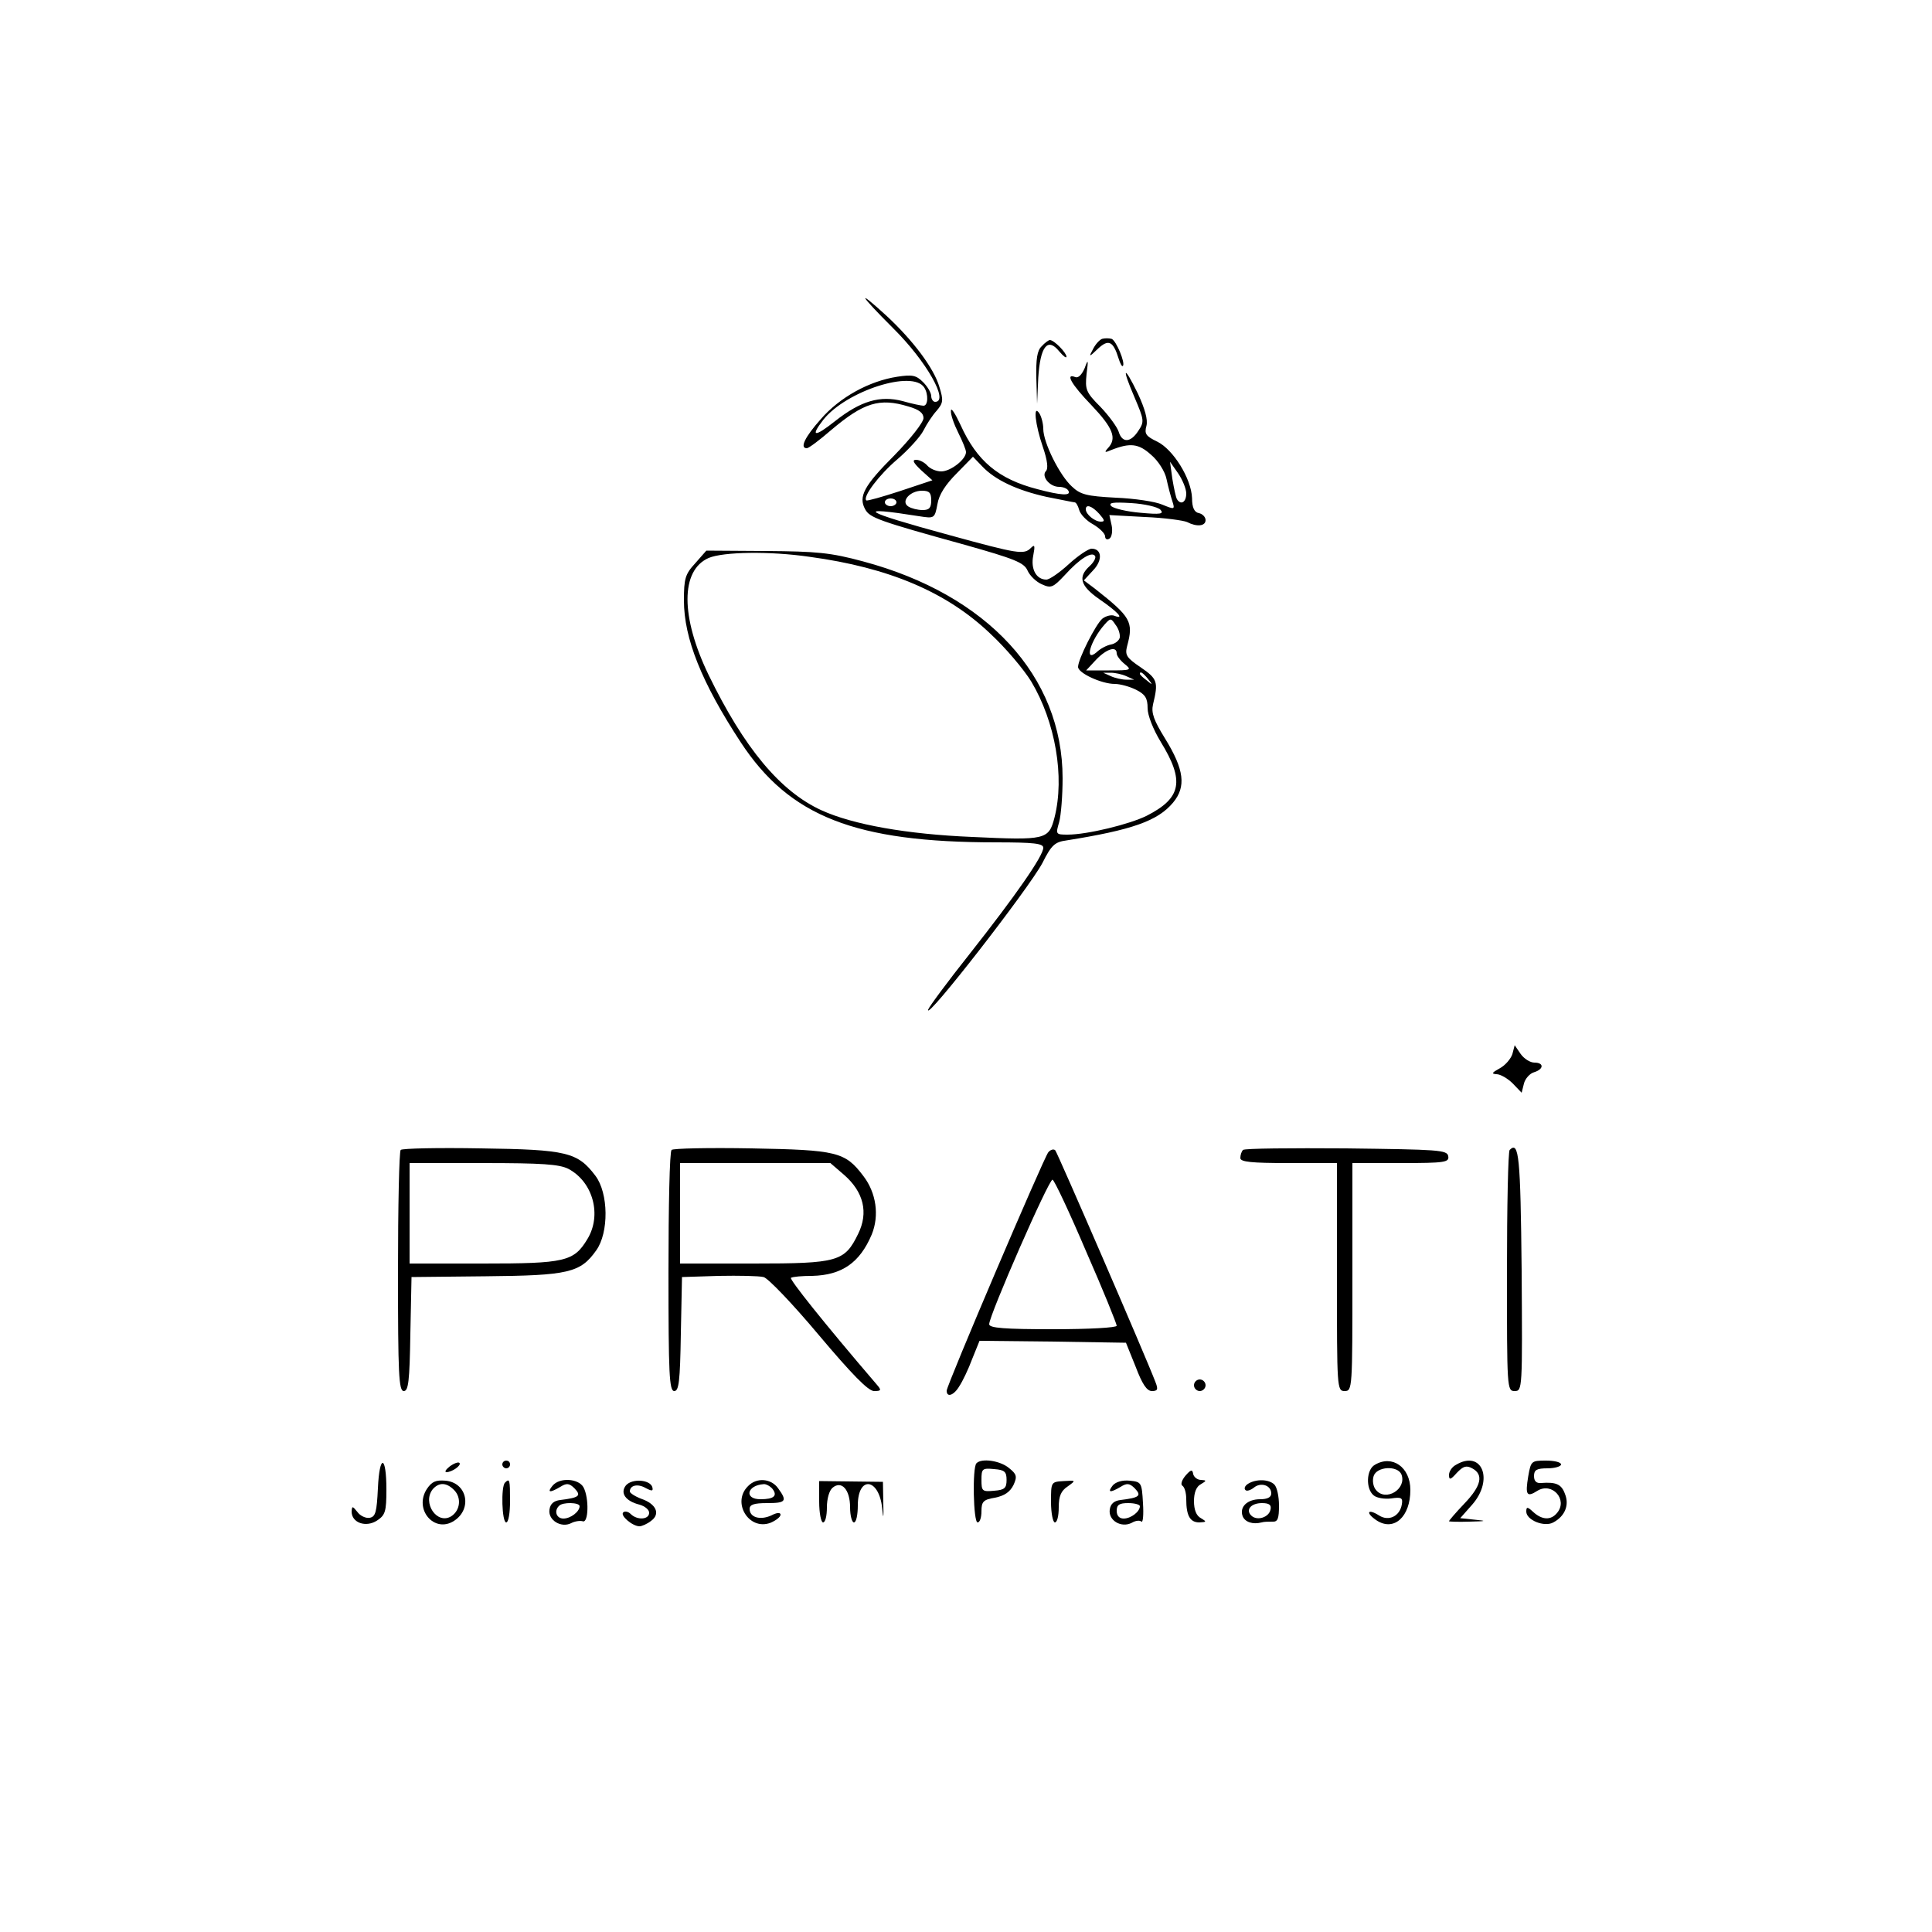 <?xml version="1.0" standalone="no"?>
<!DOCTYPE svg PUBLIC "-//W3C//DTD SVG 20010904//EN"
 "http://www.w3.org/TR/2001/REC-SVG-20010904/DTD/svg10.dtd">
<svg version="1.0" xmlns="http://www.w3.org/2000/svg"
 width="500pt" height="500pt" viewBox="0 0 500 500"
 preserveAspectRatio="xMidYMid meet">

<g transform="translate(0,500) scale(0.1,-0.1)"
fill="#000000" stroke="none">
<path d="M2311 4151 c87 -86 146 -191 109 -191 -5 0 -10 7 -10 15 0 8 -9 24
-21 36 -18 18 -28 20 -67 14 -72 -11 -149 -53 -198 -110 -41 -46 -55 -75 -36
-75 5 0 33 21 63 47 84 71 125 84 200 61 28 -8 39 -17 39 -30 0 -11 -34 -54
-75 -96 -79 -79 -94 -107 -76 -140 12 -22 34 -30 258 -92 128 -36 153 -46 162
-66 6 -14 23 -30 37 -36 24 -11 29 -9 60 24 38 42 70 62 78 49 3 -4 -3 -16
-14 -26 -31 -28 -24 -51 24 -85 47 -32 68 -54 41 -44 -8 4 -23 0 -32 -7 -17
-14 -63 -105 -63 -125 0 -16 61 -44 95 -44 14 0 39 -7 55 -15 24 -12 30 -22
30 -48 0 -18 14 -54 34 -87 62 -101 54 -145 -36 -191 -44 -22 -154 -49 -205
-49 -31 0 -31 1 -22 32 5 18 9 70 9 114 0 264 -195 475 -516 561 -85 23 -120
26 -252 27 l-154 1 -29 -33 c-26 -28 -29 -40 -29 -96 0 -98 46 -213 147 -367
126 -192 296 -259 660 -259 100 0 123 -3 123 -14 0 -21 -71 -123 -190 -274
-58 -73 -106 -138 -108 -145 -8 -32 261 314 296 380 23 46 32 54 62 58 169 27
236 50 276 98 34 41 29 85 -21 166 -29 47 -36 66 -31 88 14 58 12 66 -32 96
-37 25 -41 32 -35 55 17 63 10 75 -84 149 l-28 21 24 26 c25 26 23 56 -4 56
-8 0 -35 -18 -59 -40 -24 -22 -50 -40 -58 -40 -26 0 -41 27 -34 62 5 26 4 30
-6 20 -18 -18 -32 -16 -214 34 -224 61 -245 75 -75 48 39 -6 40 -6 47 31 4 25
21 51 50 80 l42 43 24 -25 c33 -35 90 -62 167 -79 36 -7 69 -14 72 -14 4 0 9
-9 12 -20 3 -11 19 -28 36 -37 17 -10 31 -24 31 -31 0 -7 5 -10 11 -6 6 3 9
19 6 34 l-6 27 92 -5 c51 -2 100 -9 109 -13 25 -13 48 -11 48 5 0 8 -8 16 -17
18 -12 2 -18 14 -18 39 -2 51 -49 126 -90 146 -29 14 -34 20 -28 41 4 16 -4
44 -22 83 -37 76 -43 70 -9 -9 25 -59 26 -63 10 -87 -20 -31 -42 -32 -51 -2
-4 12 -25 41 -47 64 -38 38 -40 45 -36 85 5 38 4 40 -5 15 -7 -16 -16 -26 -24
-23 -27 11 -11 -18 42 -73 55 -58 66 -85 43 -110 -11 -12 -9 -13 7 -6 50 20
72 17 104 -12 18 -15 36 -43 40 -63 4 -19 11 -45 15 -57 7 -22 6 -22 -26 -9
-18 8 -72 16 -121 18 -75 4 -91 8 -113 29 -32 29 -74 114 -74 149 0 14 -5 32
-10 40 -17 26 -11 -29 9 -87 12 -35 14 -56 8 -62 -13 -13 9 -41 34 -41 10 0
21 -4 24 -10 8 -14 -20 -12 -80 4 -101 26 -157 73 -199 166 -14 30 -25 47 -25
37 -1 -10 8 -35 19 -57 11 -22 20 -44 20 -50 0 -19 -40 -50 -64 -50 -13 0 -29
7 -36 15 -7 8 -20 15 -29 15 -11 0 -8 -7 13 -27 l29 -26 -84 -28 c-46 -15 -85
-26 -87 -24 -10 9 33 66 80 106 29 25 60 59 68 75 8 16 23 39 34 51 17 20 18
27 7 62 -14 48 -68 120 -137 184 -80 73 -70 55 17 -32z m81 -154 c11 -17 10
-47 -2 -47 -5 0 -30 5 -54 12 -58 15 -108 1 -175 -52 -53 -42 -65 -41 -30 4
59 74 231 130 261 83z m678 -274 c0 -23 -14 -31 -24 -15 -3 5 -8 29 -12 53
l-6 44 21 -30 c11 -16 21 -40 21 -52z m-660 -18 c0 -19 -5 -25 -22 -25 -13 0
-29 4 -37 9 -21 13 4 41 35 41 19 0 24 -5 24 -25z m-90 -5 c0 -5 -7 -10 -15
-10 -8 0 -15 5 -15 10 0 6 7 10 15 10 8 0 15 -4 15 -10z m683 -19 c10 -11 1
-13 -52 -8 -35 3 -68 11 -75 17 -8 9 3 11 52 8 34 -2 68 -10 75 -17z m-158
-11 c14 -16 15 -20 4 -20 -16 0 -39 19 -39 32 0 14 16 9 35 -12z m-750 -111
c207 -28 356 -92 468 -199 40 -37 87 -93 106 -124 62 -104 87 -246 60 -352
-15 -57 -22 -59 -213 -50 -169 7 -309 32 -390 69 -107 49 -200 161 -292 350
-73 151 -73 271 0 303 38 16 158 18 261 3z m803 -209 c-2 -8 -12 -16 -23 -18
-11 -2 -28 -11 -37 -20 -33 -28 -16 30 20 71 16 18 17 18 29 0 8 -10 12 -24
11 -33z m-8 -41 c0 -6 9 -18 20 -27 20 -16 18 -17 -39 -17 l-60 0 26 28 c27
28 53 36 53 16z m25 -59 l20 -9 -20 0 c-11 0 -29 4 -40 9 l-20 9 20 0 c11 0
29 -4 40 -9z m56 -7 c13 -16 12 -17 -3 -4 -10 7 -18 15 -18 17 0 8 8 3 21 -13z"/>
<path d="M2852 4123 c-7 -3 -17 -14 -23 -26 -12 -22 -11 -22 13 1 27 25 39 19
53 -26 4 -13 9 -22 11 -19 7 7 -17 65 -29 70 -7 2 -18 2 -25 0z"/>
<path d="M2696 4104 c-12 -11 -15 -33 -14 -82 l2 -67 3 67 c5 81 24 106 54 69
11 -13 19 -19 19 -14 0 10 -32 43 -43 43 -3 0 -13 -7 -21 -16z"/>
<path d="M3914 2272 c-4 -12 -18 -29 -33 -37 -20 -11 -22 -14 -8 -15 10 0 29
-11 42 -24 l23 -24 6 24 c3 12 15 26 26 29 26 8 26 25 1 25 -11 0 -27 10 -36
23 l-15 22 -6 -23z"/>
<path d="M1037 2024 c-4 -4 -7 -146 -7 -316 0 -265 2 -308 15 -308 12 0 15 25
17 148 l3 147 192 2 c214 2 245 9 286 67 33 46 32 148 -2 193 -46 61 -74 68
-296 71 -110 2 -204 0 -208 -4z m434 -49 c64 -34 87 -120 49 -182 -35 -58 -58
-63 -270 -63 l-190 0 0 130 0 130 190 0 c153 0 197 -3 221 -15z"/>
<path d="M1738 2024 c-5 -4 -8 -146 -8 -316 0 -265 2 -308 15 -308 12 0 15 25
17 148 l3 147 95 3 c52 1 104 0 116 -3 11 -2 76 -70 143 -150 86 -102 128
-145 143 -145 19 0 20 2 6 18 -138 161 -226 272 -221 275 5 3 29 5 55 5 77 2
123 34 154 107 20 49 12 108 -22 152 -47 62 -68 67 -289 71 -110 2 -203 0
-207 -4z m447 -65 c50 -44 63 -97 36 -152 -35 -72 -52 -77 -270 -77 l-191 0 0
130 0 130 195 0 194 0 36 -31z"/>
<path d="M2713 2018 c-13 -17 -263 -603 -263 -617 0 -19 19 -12 33 12 8 12 23
43 33 70 l19 47 190 -2 189 -3 25 -62 c17 -45 29 -63 42 -63 15 0 17 4 9 24
-26 68 -253 592 -259 599 -4 4 -12 2 -18 -5z m98 -257 c44 -100 79 -187 79
-192 0 -5 -71 -9 -165 -9 -125 0 -165 3 -165 13 0 23 155 377 164 374 5 -2 44
-85 87 -186z"/>
<path d="M3217 2024 c-4 -4 -7 -13 -7 -21 0 -10 28 -13 125 -13 l125 0 0 -295
c0 -288 0 -295 20 -295 20 0 20 7 20 295 l0 295 126 0 c114 0 125 2 122 18 -3
16 -25 17 -264 20 -143 1 -263 0 -267 -4z"/>
<path d="M3907 2024 c-4 -4 -7 -146 -7 -316 0 -302 0 -308 20 -308 20 0 20 5
18 312 -3 296 -7 336 -31 312z"/>
<path d="M3090 1415 c0 -8 7 -15 15 -15 8 0 15 7 15 15 0 8 -7 15 -15 15 -8 0
-15 -7 -15 -15z"/>
<path d="M978 1148 c-3 -61 -6 -73 -21 -76 -10 -2 -25 5 -32 15 -13 16 -14 16
-15 1 0 -29 37 -42 66 -23 21 14 24 23 24 80 0 90 -18 93 -22 3z"/>
<path d="M1164 1205 c-10 -8 -14 -14 -9 -15 15 0 40 18 34 24 -3 3 -14 -1 -25
-9z"/>
<path d="M1300 1210 c0 -5 5 -10 10 -10 6 0 10 5 10 10 0 6 -4 10 -10 10 -5 0
-10 -4 -10 -10z"/>
<path d="M2527 1213 c-11 -11 -8 -153 3 -153 6 0 10 13 10 29 0 25 5 30 35 35
25 5 39 15 48 33 10 22 8 28 -12 44 -23 19 -71 26 -84 12z m78 -43 c0 -21 -5
-26 -32 -28 -31 -3 -33 -1 -33 28 0 29 2 31 33 28 27 -2 32 -7 32 -28z"/>
<path d="M3558 1209 c-22 -12 -24 -62 -3 -79 8 -7 29 -10 45 -8 26 4 31 2 28
-15 -5 -31 -34 -45 -59 -29 -30 19 -36 7 -6 -13 45 -29 87 10 87 79 0 59 -47
92 -92 65z m69 -25 c14 -38 -41 -71 -66 -40 -7 8 -10 24 -6 36 8 25 62 28 72
4z"/>
<path d="M3768 1209 c-10 -5 -18 -17 -18 -26 0 -14 4 -13 20 5 17 18 25 20 40
12 30 -16 24 -45 -20 -91 -22 -23 -40 -44 -40 -46 0 -1 24 -2 53 -1 44 1 46 2
14 5 l-38 4 31 35 c57 65 25 143 -42 103z"/>
<path d="M3955 1179 c-8 -48 -4 -55 24 -37 38 23 79 -23 51 -57 -16 -20 -39
-19 -62 2 -15 14 -18 14 -18 1 0 -22 47 -41 70 -28 30 16 42 45 30 74 -9 25
-23 31 -62 28 -12 -1 -18 5 -18 18 0 16 7 20 35 20 19 0 35 5 35 10 0 6 -18
10 -39 10 -38 0 -39 -1 -46 -41z"/>
<path d="M3068 1181 c-10 -12 -13 -23 -8 -26 6 -4 10 -19 10 -35 0 -43 10 -60
34 -60 19 1 19 2 4 11 -12 6 -18 22 -18 44 0 22 6 38 18 44 15 9 15 10 0 11
-9 0 -18 7 -20 15 -2 13 -6 12 -20 -4z"/>
<path d="M1105 1147 c-35 -53 19 -116 70 -83 48 31 34 99 -22 104 -25 2 -35
-2 -48 -21z m70 -3 c20 -20 16 -53 -7 -68 -37 -23 -76 35 -48 70 16 18 35 18
55 -2z"/>
<path d="M1307 1163 c-11 -10 -8 -103 3 -103 6 0 10 25 10 55 0 56 -1 60 -13
48z"/>
<path d="M1430 1155 c-15 -18 -7 -19 20 -3 16 10 23 10 37 -4 18 -19 12 -24
-37 -30 -17 -2 -26 -10 -28 -25 -4 -27 30 -48 56 -35 9 5 23 7 30 5 15 -6 17
60 2 88 -13 23 -62 26 -80 4z m70 -53 c0 -14 -23 -32 -42 -32 -18 0 -25 20
-11 33 9 10 53 9 53 -1z"/>
<path d="M1620 1156 c-16 -20 -1 -41 35 -50 14 -4 25 -13 25 -21 0 -18 -31
-20 -48 -3 -6 6 -15 8 -19 4 -9 -8 24 -36 42 -36 6 0 20 6 30 14 25 18 13 44
-25 57 -16 6 -30 15 -30 19 0 16 20 21 41 9 17 -9 20 -8 17 3 -7 19 -52 22
-68 4z"/>
<path d="M1936 1154 c-43 -42 2 -116 58 -95 14 6 26 15 26 21 0 6 -9 6 -24 -2
-29 -13 -56 -5 -56 17 0 11 11 15 45 15 49 0 53 5 29 38 -18 26 -56 29 -78 6z
m63 -7 c14 -18 4 -27 -31 -27 -43 0 -35 36 8 39 6 1 17 -5 23 -12z"/>
<path d="M2120 1114 c0 -30 5 -54 10 -54 6 0 10 17 10 39 0 22 6 44 15 51 23
19 45 -5 45 -51 0 -22 5 -39 10 -39 6 0 10 20 10 44 0 78 55 71 63 -7 3 -31 4
-27 3 13 l-1 55 -82 1 -83 1 0 -53z"/>
<path d="M2720 1113 c0 -29 5 -53 10 -53 6 0 10 17 10 39 0 29 6 43 23 54 22
16 22 16 -10 14 -33 -2 -33 -2 -33 -54z"/>
<path d="M2880 1156 c-15 -19 -7 -20 20 -4 16 10 23 10 37 -4 18 -19 12 -24
-37 -30 -17 -2 -26 -10 -28 -25 -4 -28 30 -48 57 -34 10 6 21 7 25 3 4 -3 6
18 4 48 -3 53 -4 55 -34 58 -19 2 -36 -3 -44 -12z m70 -54 c0 -14 -23 -32 -42
-32 -11 0 -18 7 -18 20 0 16 7 20 30 20 17 0 30 -4 30 -8z"/>
<path d="M3230 1160 c-8 -5 -11 -12 -7 -16 3 -4 13 -1 22 6 18 15 45 6 45 -15
0 -10 -10 -15 -29 -15 -33 0 -54 -20 -45 -44 6 -15 26 -22 49 -16 6 2 18 2 28
2 14 -1 17 8 17 42 0 23 -5 47 -12 54 -14 14 -47 15 -68 2z m58 -67 c-4 -20
-35 -30 -50 -15 -15 15 0 32 28 32 19 0 25 -5 22 -17z"/>
</g>
</svg>
